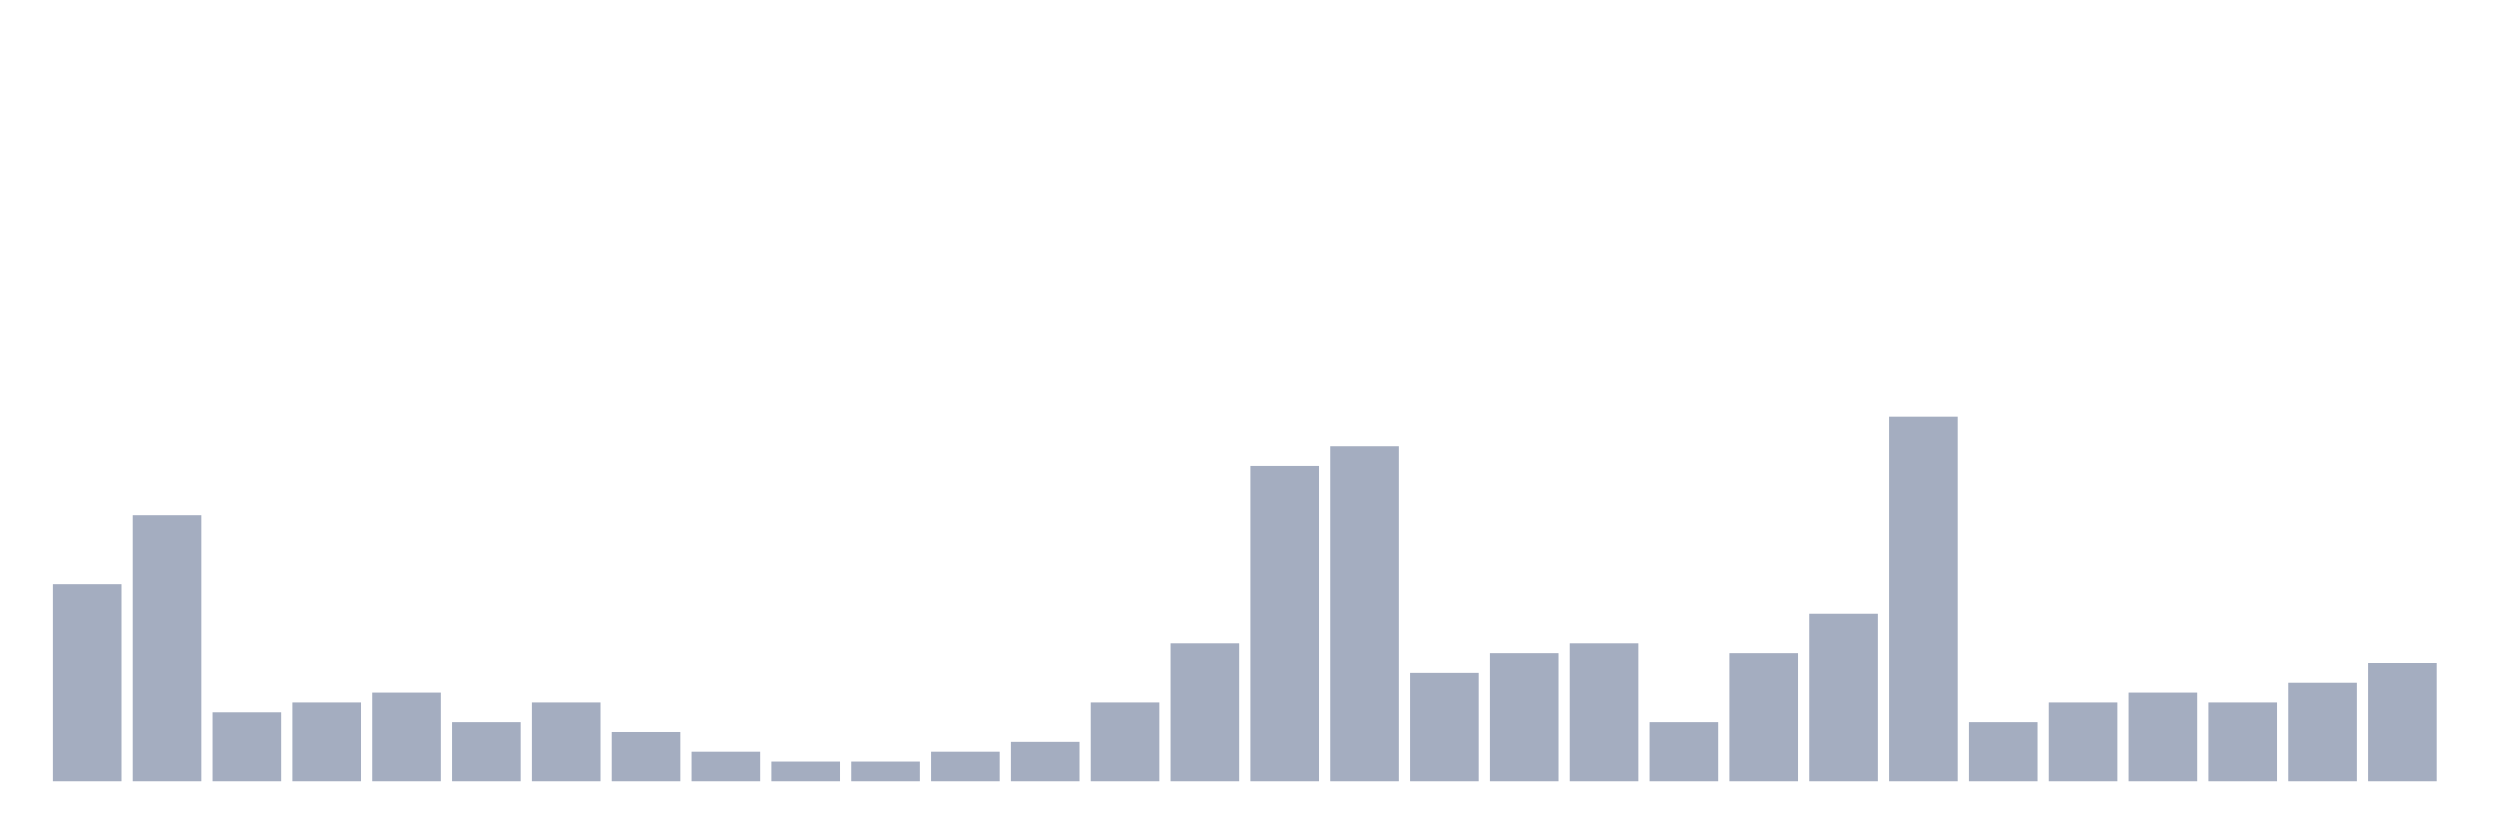 <svg xmlns="http://www.w3.org/2000/svg" viewBox="0 0 480 160"><g transform="translate(10,10)"><rect class="bar" x="0.153" width="13.175" y="102.162" height="37.838" fill="rgb(164,173,192)"></rect><rect class="bar" x="15.482" width="13.175" y="88.919" height="51.081" fill="rgb(164,173,192)"></rect><rect class="bar" x="30.81" width="13.175" y="126.757" height="13.243" fill="rgb(164,173,192)"></rect><rect class="bar" x="46.138" width="13.175" y="124.865" height="15.135" fill="rgb(164,173,192)"></rect><rect class="bar" x="61.466" width="13.175" y="122.973" height="17.027" fill="rgb(164,173,192)"></rect><rect class="bar" x="76.794" width="13.175" y="128.649" height="11.351" fill="rgb(164,173,192)"></rect><rect class="bar" x="92.123" width="13.175" y="124.865" height="15.135" fill="rgb(164,173,192)"></rect><rect class="bar" x="107.451" width="13.175" y="130.541" height="9.459" fill="rgb(164,173,192)"></rect><rect class="bar" x="122.779" width="13.175" y="134.324" height="5.676" fill="rgb(164,173,192)"></rect><rect class="bar" x="138.107" width="13.175" y="136.216" height="3.784" fill="rgb(164,173,192)"></rect><rect class="bar" x="153.436" width="13.175" y="136.216" height="3.784" fill="rgb(164,173,192)"></rect><rect class="bar" x="168.764" width="13.175" y="134.324" height="5.676" fill="rgb(164,173,192)"></rect><rect class="bar" x="184.092" width="13.175" y="132.432" height="7.568" fill="rgb(164,173,192)"></rect><rect class="bar" x="199.42" width="13.175" y="124.865" height="15.135" fill="rgb(164,173,192)"></rect><rect class="bar" x="214.748" width="13.175" y="113.514" height="26.486" fill="rgb(164,173,192)"></rect><rect class="bar" x="230.077" width="13.175" y="79.459" height="60.541" fill="rgb(164,173,192)"></rect><rect class="bar" x="245.405" width="13.175" y="75.676" height="64.324" fill="rgb(164,173,192)"></rect><rect class="bar" x="260.733" width="13.175" y="119.189" height="20.811" fill="rgb(164,173,192)"></rect><rect class="bar" x="276.061" width="13.175" y="115.405" height="24.595" fill="rgb(164,173,192)"></rect><rect class="bar" x="291.39" width="13.175" y="113.514" height="26.486" fill="rgb(164,173,192)"></rect><rect class="bar" x="306.718" width="13.175" y="128.649" height="11.351" fill="rgb(164,173,192)"></rect><rect class="bar" x="322.046" width="13.175" y="115.405" height="24.595" fill="rgb(164,173,192)"></rect><rect class="bar" x="337.374" width="13.175" y="107.838" height="32.162" fill="rgb(164,173,192)"></rect><rect class="bar" x="352.702" width="13.175" y="70" height="70" fill="rgb(164,173,192)"></rect><rect class="bar" x="368.031" width="13.175" y="128.649" height="11.351" fill="rgb(164,173,192)"></rect><rect class="bar" x="383.359" width="13.175" y="124.865" height="15.135" fill="rgb(164,173,192)"></rect><rect class="bar" x="398.687" width="13.175" y="122.973" height="17.027" fill="rgb(164,173,192)"></rect><rect class="bar" x="414.015" width="13.175" y="124.865" height="15.135" fill="rgb(164,173,192)"></rect><rect class="bar" x="429.344" width="13.175" y="121.081" height="18.919" fill="rgb(164,173,192)"></rect><rect class="bar" x="444.672" width="13.175" y="117.297" height="22.703" fill="rgb(164,173,192)"></rect></g></svg>